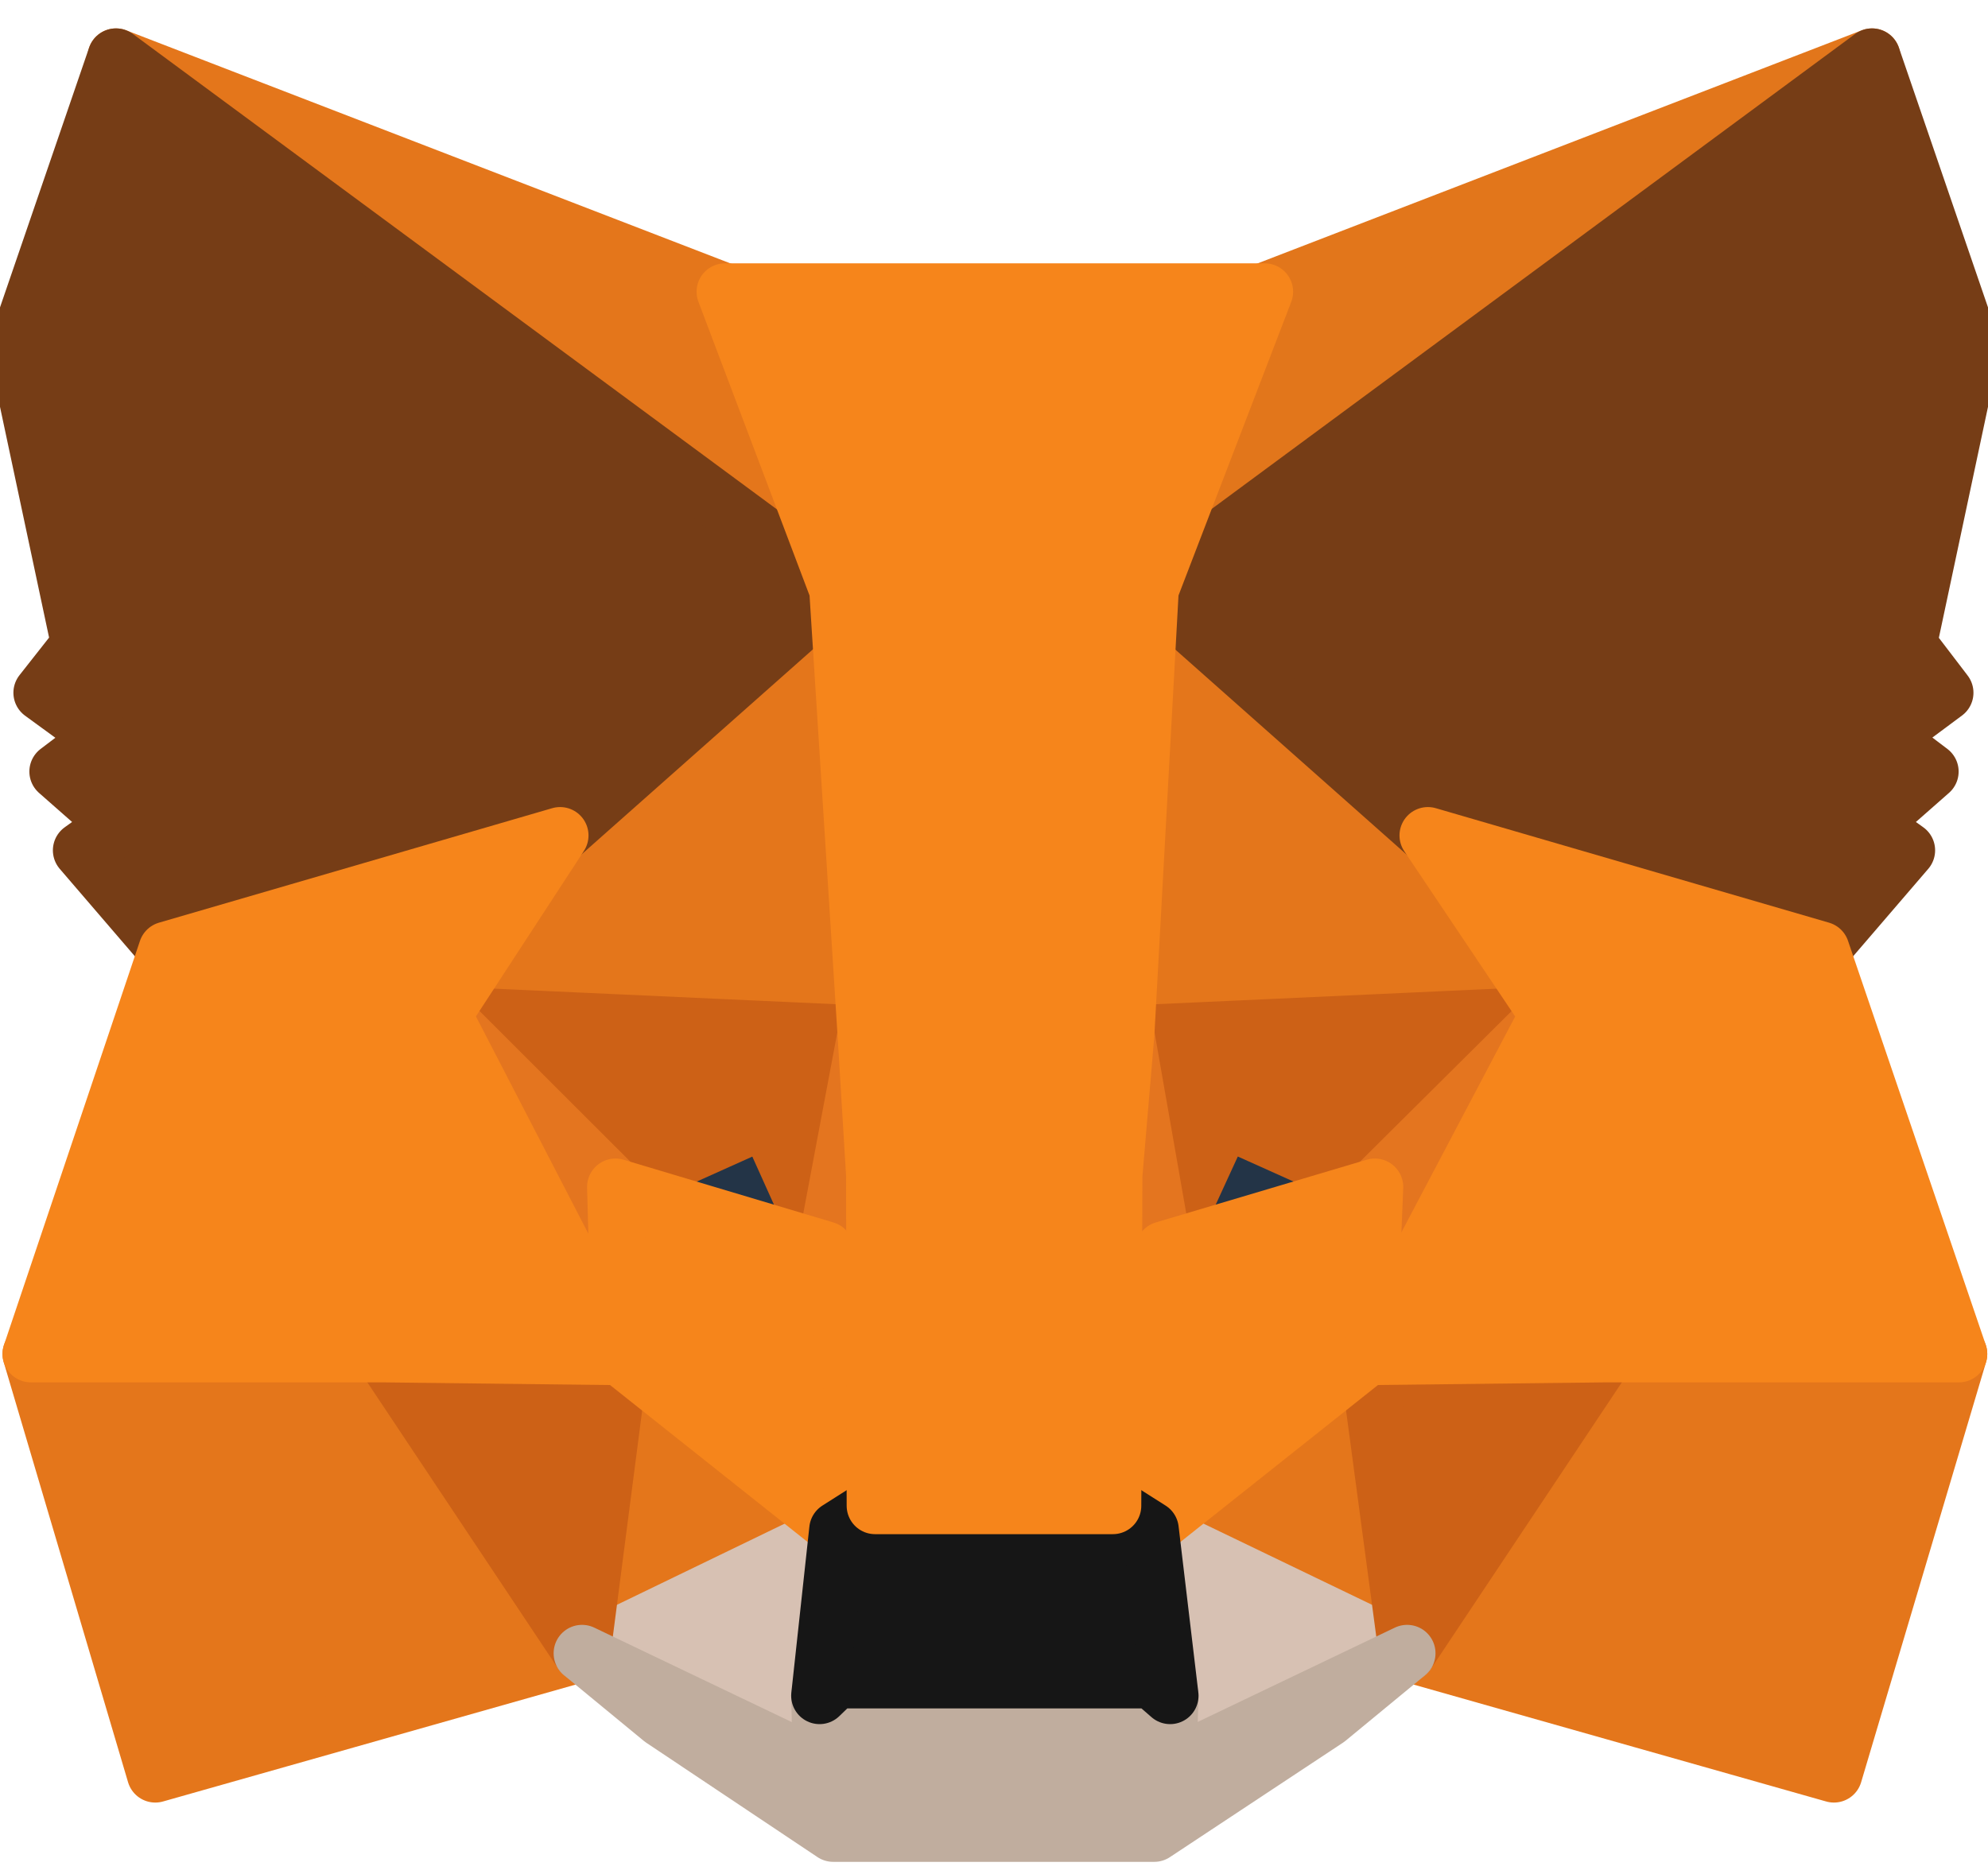<svg width="100%" height="100%" viewBox="0 0 35 33" fill="none" xmlns="http://www.w3.org/2000/svg">
  <path d="M32.958 1L19.824 10.718L22.236 5.137L32.958 1Z" fill="#E2761B" stroke="#E2761B" stroke-linecap="round" stroke-linejoin="round"/>
  <path d="M2.042 1L15.049 10.809L12.764 5.137L2.042 1Z" fill="#E4761B" stroke="#E4761B" stroke-linecap="round" stroke-linejoin="round"/>
  <path d="M28.286 23.717L24.774 29.111L32.287 31.24L34.487 23.841L28.286 23.717Z" fill="#E4761B" stroke="#E4761B" stroke-linecap="round" stroke-linejoin="round"/>
  <path d="M0.544 23.841L2.734 31.24L10.247 29.111L6.735 23.717L0.544 23.841Z" fill="#E4761B" stroke="#E4761B" stroke-linecap="round" stroke-linejoin="round"/>
  <path d="M9.861 14.711L7.801 17.868L15.245 18.207L14.985 10.201L9.861 14.711Z" fill="#E4761B" stroke="#E4761B" stroke-linecap="round" stroke-linejoin="round"/>
  <path d="M25.138 14.711L19.943 10.088L19.824 18.207L27.257 17.868L25.138 14.711Z" fill="#E4761B" stroke="#E4761B" stroke-linecap="round" stroke-linejoin="round"/>
  <path d="M10.247 29.111L14.747 26.933L10.917 23.89L10.247 29.111Z" fill="#E4761B" stroke="#E4761B" stroke-linecap="round" stroke-linejoin="round"/>
  <path d="M20.253 26.933L24.774 29.111L24.083 23.89L20.253 26.933Z" fill="#E4761B" stroke="#E4761B" stroke-linecap="round" stroke-linejoin="round"/>
  <path d="M24.774 29.111L20.253 26.933L20.601 29.859L20.561 31.126L24.774 29.111Z" fill="#D7C1B3" stroke="#D7C1B3" stroke-linecap="round" stroke-linejoin="round"/>
  <path d="M10.247 29.111L14.46 31.126L14.429 29.859L14.747 26.933L10.247 29.111Z" fill="#D7C1B3" stroke="#D7C1B3" stroke-linecap="round" stroke-linejoin="round"/>
  <path d="M14.531 22.005L10.836 20.9L13.475 19.705L14.531 22.005Z" fill="#233447" stroke="#233447" stroke-linecap="round" stroke-linejoin="round"/>
  <path d="M20.469 22.005L21.525 19.705L24.185 20.9L20.469 22.005Z" fill="#233447" stroke="#233447" stroke-linecap="round" stroke-linejoin="round"/>
  <path d="M10.247 29.111L10.947 23.717L6.735 23.841L10.247 29.111Z" fill="#CD6116" stroke="#CD6116" stroke-linecap="round" stroke-linejoin="round"/>
  <path d="M24.053 23.717L24.774 29.111L28.286 23.841L24.053 23.717Z" fill="#CD6116" stroke="#CD6116" stroke-linecap="round" stroke-linejoin="round"/>
  <path d="M27.257 17.868L19.824 18.207L20.489 22.005L21.545 19.705L24.205 20.9L27.257 17.868Z" fill="#CD6116" stroke="#CD6116" stroke-linecap="round" stroke-linejoin="round"/>
  <path d="M10.836 20.9L13.496 19.705L14.531 22.005L15.245 18.207L7.801 17.868L10.836 20.9Z" fill="#CD6116" stroke="#CD6116" stroke-linecap="round" stroke-linejoin="round"/>
  <path d="M7.801 17.868L10.917 23.89L10.836 20.9L7.801 17.868Z" fill="#E4751F" stroke="#E4751F" stroke-linecap="round" stroke-linejoin="round"/>
  <path d="M24.205 20.9L24.083 23.89L27.257 17.868L24.205 20.9Z" fill="#E4751F" stroke="#E4751F" stroke-linecap="round" stroke-linejoin="round"/>
  <path d="M15.245 18.207L14.531 22.005L15.426 26.514L15.575 20.672L15.245 18.207Z" fill="#E4751F" stroke="#E4751F" stroke-linecap="round" stroke-linejoin="round"/>
  <path d="M19.824 18.207L19.504 20.652L19.593 26.514L20.489 22.005L19.824 18.207Z" fill="#E4751F" stroke="#E4751F" stroke-linecap="round" stroke-linejoin="round"/>
  <path d="M20.489 22.005L19.593 26.514L20.253 26.933L24.083 23.89L24.205 20.9L20.489 22.005Z" fill="#F6851B" stroke="#F6851B" stroke-linecap="round" stroke-linejoin="round"/>
  <path d="M10.836 20.9L10.917 23.89L14.747 26.933L15.406 26.514L14.531 22.005L10.836 20.9Z" fill="#F6851B" stroke="#F6851B" stroke-linecap="round" stroke-linejoin="round"/>
  <path d="M20.561 31.126L20.601 29.859L20.283 29.582H14.716L14.429 29.859L14.46 31.126L10.247 29.111L11.652 30.268L14.669 32.284H20.321L23.369 30.268L24.773 29.111L20.561 31.126Z" fill="#C0AD9E" stroke="#C0AD9E" stroke-linecap="round" stroke-linejoin="round"/>
  <path d="M20.253 26.933L19.593 26.514H15.406L14.747 26.933L14.429 29.859L14.716 29.582H20.283L20.601 29.859L20.253 26.933Z" fill="#161616" stroke="#161616" stroke-linecap="round" stroke-linejoin="round"/>
  <path d="M33.598 11.352L34.712 6.114L32.958 1L20.253 10.38L25.138 14.711L32.062 16.727L33.569 14.973L32.928 14.514L33.983 13.586L33.188 12.983L34.244 12.198L33.598 11.352Z" fill="#763D16" stroke="#763D16" stroke-linecap="round" stroke-linejoin="round"/>
  <path d="M0.288 6.114L1.402 11.352L0.736 12.198L1.812 12.983L1.017 13.586L2.072 14.514L1.431 14.973L2.938 16.727L9.861 14.711L14.747 10.38L2.042 1L0.288 6.114Z" fill="#763D16" stroke="#763D16" stroke-linecap="round" stroke-linejoin="round"/>
  <path d="M32.062 16.727L25.139 14.711L27.257 17.868L24.083 23.89L28.286 23.841H34.487L32.062 16.727Z" fill="#F6851B" stroke="#F6851B" stroke-linecap="round" stroke-linejoin="round"/>
  <path d="M9.861 14.711L2.938 16.727L0.544 23.841H6.735L10.917 23.89L7.801 17.868L9.861 14.711Z" fill="#F6851B" stroke="#F6851B" stroke-linecap="round" stroke-linejoin="round"/>
  <path d="M19.824 18.207L20.253 10.38L22.266 5.137H12.764L14.747 10.38L15.245 18.207L15.396 20.693L15.406 26.514H19.593L19.613 20.693L19.824 18.207Z" fill="#F6851B" stroke="#F6851B" stroke-linecap="round" stroke-linejoin="round"/>
</svg> 